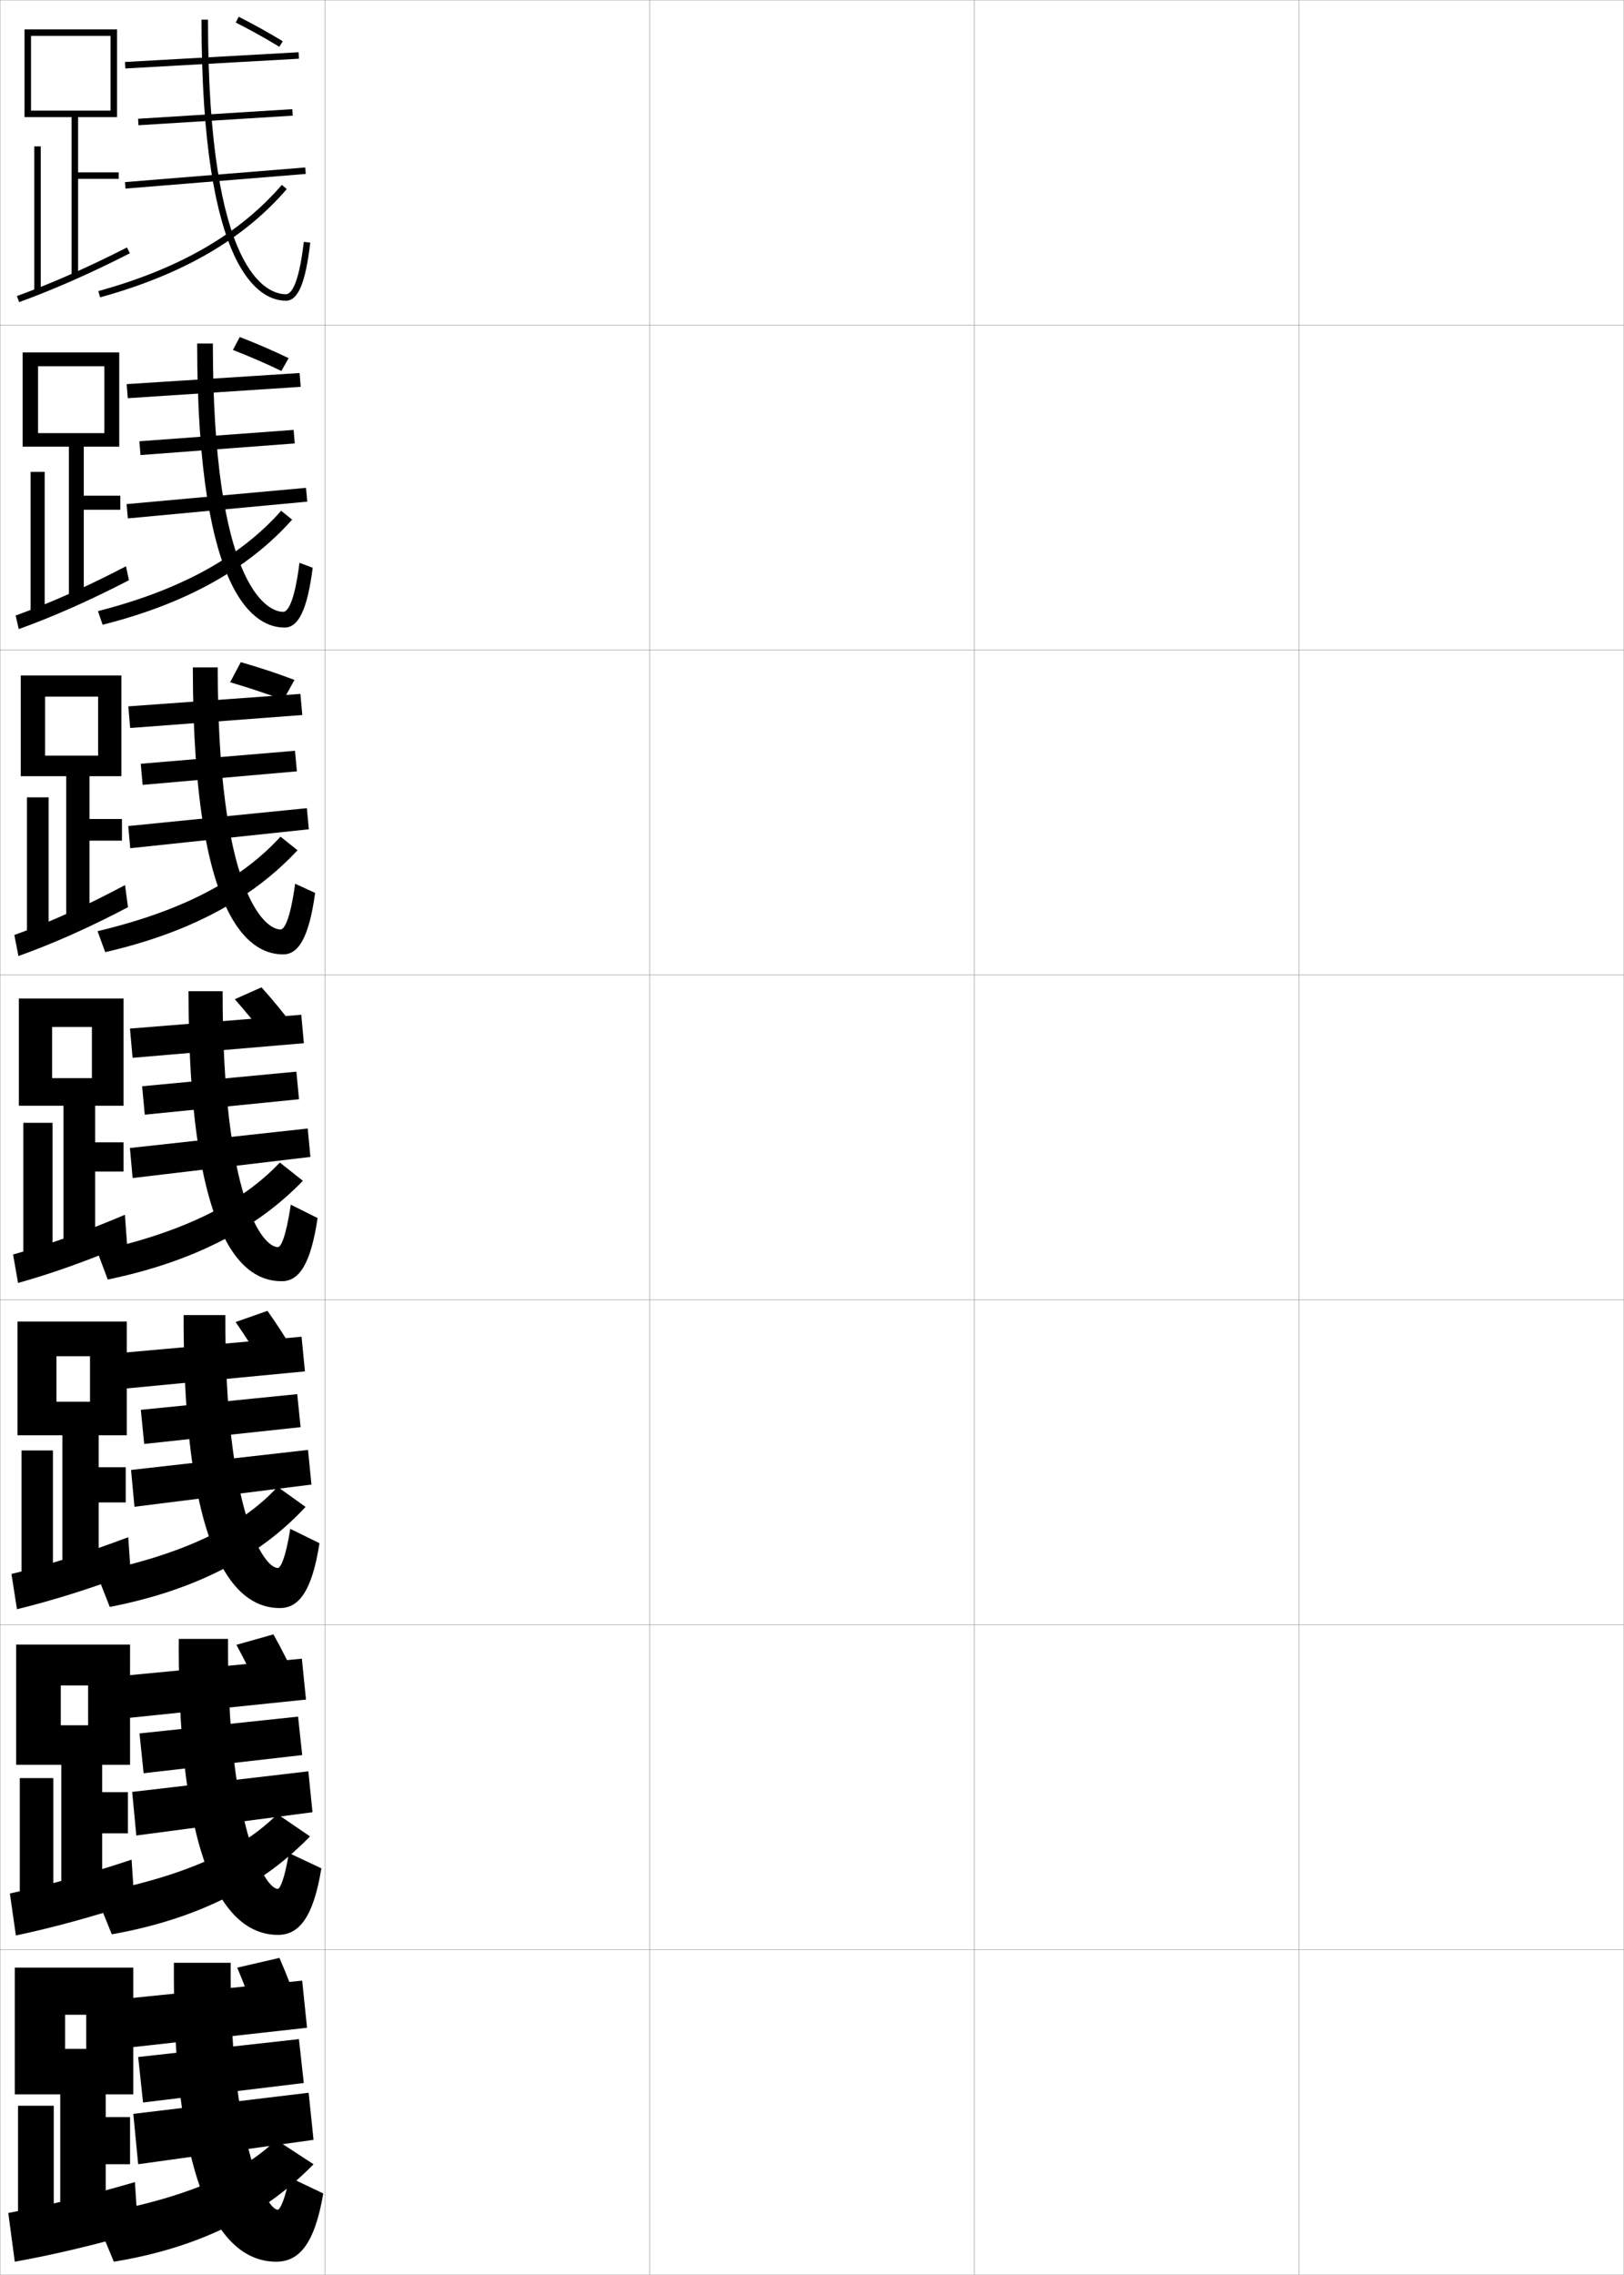 <?xml version="1.0" encoding="utf-8"?>
<!-- Generator: Adobe Illustrator 11 Build 225, SVG Export Plug-In . SVG Version: 6.0.0 Build 78)  -->
<!DOCTYPE svg PUBLIC "-//W3C//DTD SVG 1.0//EN"    "http://www.w3.org/TR/2001/REC-SVG-20010904/DTD/svg10.dtd">
<svg  xmlns="http://www.w3.org/2000/svg" xmlns:xlink="http://www.w3.org/1999/xlink" xmlns:a="http://ns.adobe.com/AdobeSVGViewerExtensions/3.0/"
	 width="500.1" height="700.1" viewBox="0 0 500.1 700.1"
	 overflow="visible" enable-background="new 0 0 500.1 700.1" xml:space="preserve">
		<g id="glyphs">
			<g>
				<rect x="0.05" y="0.05" fill="none" stroke="#999999" stroke-width="0.1" width="100" height="100"/> 
				<rect x="0.05" y="100.05" fill="none" stroke="#999999" stroke-width="0.1" width="100" height="100"/> 
				<rect x="0.05" y="200.05" fill="none" stroke="#999999" stroke-width="0.1" width="100" height="100"/> 
				<rect x="0.05" y="300.05" fill="none" stroke="#999999" stroke-width="0.1" width="100" height="100"/> 
				<rect x="0.05" y="400.05" fill="none" stroke="#999999" stroke-width="0.1" width="100" height="100"/> 
				<rect x="0.05" y="500.05" fill="none" stroke="#999999" stroke-width="0.1" width="100" height="100"/> 
				<rect x="0.05" y="600.05" fill="none" stroke="#999999" stroke-width="0.1" width="100" height="100"/> 
				<rect x="100.05" y="0.05" fill="none" stroke="#999999" stroke-width="0.1" width="100" height="100"/> 
				<rect x="100.05" y="100.05" fill="none" stroke="#999999" stroke-width="0.1" width="100" height="100"/> 
				<rect x="100.05" y="200.05" fill="none" stroke="#999999" stroke-width="0.1" width="100" height="100"/> 
				<rect x="100.05" y="300.05" fill="none" stroke="#999999" stroke-width="0.1" width="100" height="100"/> 
				<rect x="100.05" y="400.05" fill="none" stroke="#999999" stroke-width="0.1" width="100" height="100"/> 
				<rect x="100.05" y="500.05" fill="none" stroke="#999999" stroke-width="0.1" width="100" height="100"/> 
				<rect x="100.05" y="600.05" fill="none" stroke="#999999" stroke-width="0.1" width="100" height="100"/> 
				<rect x="200.05" y="0.05" fill="none" stroke="#999999" stroke-width="0.1" width="100" height="100"/> 
				<rect x="200.05" y="100.05" fill="none" stroke="#999999" stroke-width="0.1" width="100" height="100"/> 
				<rect x="200.05" y="200.05" fill="none" stroke="#999999" stroke-width="0.1" width="100" height="100"/> 
				<rect x="200.05" y="300.05" fill="none" stroke="#999999" stroke-width="0.1" width="100" height="100"/> 
				<rect x="200.05" y="400.05" fill="none" stroke="#999999" stroke-width="0.1" width="100" height="100"/> 
				<rect x="200.05" y="500.05" fill="none" stroke="#999999" stroke-width="0.1" width="100" height="100"/> 
				<rect x="200.05" y="600.05" fill="none" stroke="#999999" stroke-width="0.1" width="100" height="100"/> 
				<rect x="300.05" y="0.05" fill="none" stroke="#999999" stroke-width="0.1" width="100" height="100"/> 
				<rect x="300.05" y="100.05" fill="none" stroke="#999999" stroke-width="0.1" width="100" height="100"/> 
				<rect x="300.05" y="200.05" fill="none" stroke="#999999" stroke-width="0.1" width="100" height="100"/> 
				<rect x="300.05" y="300.05" fill="none" stroke="#999999" stroke-width="0.1" width="100" height="100"/> 
				<rect x="300.05" y="400.05" fill="none" stroke="#999999" stroke-width="0.1" width="100" height="100"/> 
				<rect x="300.05" y="500.05" fill="none" stroke="#999999" stroke-width="0.1" width="100" height="100"/> 
				<rect x="300.05" y="600.05" fill="none" stroke="#999999" stroke-width="0.1" width="100" height="100"/> 
				<rect x="400.05" y="0.05" fill="none" stroke="#999999" stroke-width="0.1" width="100" height="100"/> 
				<rect x="400.05" y="100.05" fill="none" stroke="#999999" stroke-width="0.1" width="100" height="100"/> 
				<rect x="400.05" y="200.05" fill="none" stroke="#999999" stroke-width="0.1" width="100" height="100"/> 
				<rect x="400.05" y="300.05" fill="none" stroke="#999999" stroke-width="0.1" width="100" height="100"/> 
				<rect x="400.05" y="400.05" fill="none" stroke="#999999" stroke-width="0.1" width="100" height="100"/> 
				<rect x="400.05" y="500.05" fill="none" stroke="#999999" stroke-width="0.1" width="100" height="100"/> 
				<rect x="400.05" y="600.05" fill="none" stroke="#999999" stroke-width="0.1" width="100" height="100"/> 
			</g>
			<g>
				
					<rect x="64.3" y="-8.242" transform="matrix(-0.056 -0.998 0.998 -0.056 50.415 84.781)" width="1.999" height="53.584"/> 
				
					<rect x="65.3" y="12.253" transform="matrix(-0.062 -0.998 0.998 -0.062 34.464 104.473)" width="2" height="47.595"/> 
				
					<rect x="65.3" y="26.959" transform="matrix(-0.081 -0.997 0.997 -0.081 17.058 125.326)" width="1.999" height="55.682"/> 
				<path d="M62.05,6.05c0,78.071,18.183,86.5,26,86.5c3.74,0,6.051-5.516,7.493-17.885
					l-1.986-0.23c-1.636,14.021-4.152,16.115-5.507,16.115c-5.63,0-24-6.094-24-84.5
					H62.05z"/>
				<path d="M30.284,89.586l0.531,1.928c25.406-7.013,44.212-17.909,57.492-33.312
					l-1.516-1.305C73.78,71.989,55.296,82.682,30.284,89.586z"/>
				<path d="M72.602,6.943c4.306,2.161,9.2,4.88,13.427,7.46l1.043-1.707
					c-4.273-2.607-9.22-5.355-13.573-7.54L72.602,6.943z"/>
			</g>
			<polygon points="39.003,118.218 39.346,122.548 92.596,119.048 92.253,114.801 "/>
			<polygon points="42.914,135.801 43.268,140.048 90.769,136.465 90.414,132.301 "/>
			<polygon points="38.982,155.136 39.367,159.546 94.617,154.38 94.232,150.136 "/>
			<path d="M60.716,105.716c0,79.851,18.762,87.417,26.917,87.417
				c4.253,0,7.006-5.435,8.661-18.403l-4.072-1.526
				c-1.616,12.78-3.79,15.097-5.005,15.097c-5.337,0-21.667-9.087-21.667-82.583
				H60.716z"/>
			<path d="M30.161,188.08l1.443,4.19c25.699-6.495,44.754-17.148,58.358-32.338
				l-3.378-2.741C74.01,171.374,55.767,181.515,30.161,188.08z"/>
			<g>
				<g>
					<polygon points="22.05,36.05 22.05,84.55 24.05,84.55 24.05,55.05 
						36.55,55.05 36.55,53.05 24.05,53.05 24.05,36.05 36.05,36.05 
						36.05,9.05 7.55,9.05 7.55,36.05 9.55,36.05 9.55,11.05 
						34.05,11.05 34.05,34.05 9.55,34.05 9.55,36.05 "/>
					<rect x="10.55" y="45.05" width="2" height="44.5"/> 
					<path d="M5.208,91.11l0.684,1.879c10.689-3.89,22.166-8.953,34.113-15.049
						l-0.91-1.781C27.222,82.218,15.82,87.248,5.208,91.11z"/>
				</g>
				<g>
					<polygon points="25.8,156.883 37.05,156.883 37.05,152.55 25.8,152.55 
						25.8,137.467 36.717,137.467 36.717,108.467 6.967,108.467 6.967,137.467 
						11.717,137.467 11.717,112.717 32.133,112.717 32.133,133.3 11.717,133.3 
						11.717,137.467 21.217,137.467 21.217,184.633 25.8,184.633 "/>
					<rect x="9.425" y="145.217" width="4.333" height="43.583"/> 
					<path d="M4.811,189.432L5.781,193.606c10.67-3.835,22.108-8.916,33.928-15.04
						l-0.91-4.291C26.942,180.465,15.506,185.569,4.811,189.432z"/>
				</g>
				<g>
					<polygon points="27.55,258.716 37.55,258.716 37.55,252.05 27.55,252.05 
						27.55,238.883 37.383,238.883 37.383,207.883 6.383,207.883 6.383,238.883 
						13.883,238.883 13.883,214.383 30.217,214.383 30.217,232.55 13.883,232.55 
						13.883,238.883 20.383,238.883 20.383,284.716 27.55,284.716 "/>
					<rect x="8.3" y="245.383" width="6.667" height="42.667"/> 
					<path d="M4.414,287.753l1.258,6.469c10.649-3.78,22.051-8.878,33.741-15.03
						l-0.91-6.801C26.662,278.712,15.192,283.89,4.414,287.753z"/>
				</g>
			</g>
			<polygon points="39.513,217.384 40.087,224.048 93.086,220.048 92.513,213.551 "/>
			<polygon points="43.342,235.051 43.925,241.549 91.425,237.382 90.841,231.051 "/>
			<polygon points="39.496,254.219 40.104,261.047 95.104,255.214 94.496,248.719 "/>
			<path d="M59.383,205.383c0,81.631,19.342,88.333,27.833,88.333
				c4.766,0,7.96-5.354,9.828-18.922l-6.157-2.822
				c-1.596,11.539-3.429,14.078-4.505,14.078c-5.043,0-19.333-12.082-19.333-80.667
				H59.383z"/>
			<path d="M30.04,286.574l2.354,6.452c25.993-5.976,45.296-16.387,59.225-31.364
				l-5.24-4.176C74.241,270.759,56.237,280.348,30.04,286.574z"/>
			<g>
				<polygon points="40.022,316.551 40.827,325.549 93.577,321.049 92.772,312.301 "/>
				<polygon points="43.769,334.301 44.581,343.049 92.081,338.299 91.269,329.801 "/>
				<polygon points="40.009,353.302 40.841,362.548 95.591,356.048 94.759,347.302 "/>
				<path d="M58.05,305.05c0,83.411,19.922,89.25,28.75,89.25
					c5.279,0,8.916-5.273,10.996-19.441l-8.242-4.117
					c-1.576,10.297-3.066,13.059-4.004,13.059c-4.75,0-17-15.075-17-78.75H58.05z"/>
				<path d="M29.917,385.067l3.266,8.715c26.286-5.458,45.838-15.626,60.091-30.39
					l-7.103-5.612C74.472,370.144,56.708,379.182,29.917,385.067z"/>
				<path d="M82.267,319.742c-3.128-4.201-6.712-8.543-9.964-12.229l8.222-3.661
					c3.309,3.673,6.922,8.031,10.036,12.271L82.267,319.742z"/>
			</g>
			<g>
				<polygon points="37.948,416.3 38.984,427.299 93.901,422.049 92.865,411.384 "/>
				<polygon points="43.362,433.884 44.403,444.382 92.57,439.216 91.528,429.05 "/>
				<polygon points="40.355,452.385 41.41,463.715 95.91,456.882 94.855,446.218 "/>
				<path d="M56.55,404.717c-0.167,83.857,20.501,90.166,29.667,90.166
					c5.792,0,9.871-5.192,12.164-19.961l-8.995-4.411
					c-1.436,9.071-2.989,12.039-3.836,12.039c-4.458,0-16.333-17.737-16.167-77.833
					H56.55z"/>
				<path d="M29.627,483.895l4.177,10.644c26.399-5.139,46.064-15.439,60.294-30.787
					l-8.623-6.168C74.652,469.358,57.292,478.159,29.627,483.895z"/>
				<path d="M81.361,420.678c-2.762-4.742-5.909-9.624-8.809-13.818l9.814-3.441
					c2.96,4.169,6.13,9.064,8.858,13.847L81.361,420.678z"/>
			</g>
			<g>
				<polygon points="38.499,515.675 39.767,528.675 94.226,523.05 92.958,510.467 "/>
				<polygon points="42.956,533.467 44.227,545.716 93.061,540.133 91.79,528.3 "/>
				<polygon points="40.703,551.467 41.98,564.883 96.23,557.716 94.953,545.134 "/>
				<path d="M55.05,504.383c-0.333,84.304,21.082,91.084,30.583,91.084
					c6.306,0,10.827-5.113,13.332-20.48l-9.998-4.706
					c-1.316,7.972-2.726,11.02-3.418,11.02c-4.167,0-15.667-20.398-15.333-76.917
					H55.05z"/>
				<path d="M29.339,582.723l5.089,12.571c26.526-4.725,46.316-14.973,61.03-30.13
					l-10.035-6.871C74.599,569.173,57.317,577.354,29.339,582.723z"/>
				<path d="M80.456,521.614c-2.396-5.284-5.106-10.706-7.655-15.41l11.407-3.22
					c2.613,4.664,5.338,10.097,7.679,15.423L80.456,521.614z"/>
			</g>
			<g>
				<g>
					<polygon points="29.3,360.55 38.05,360.55 38.05,351.55 29.3,351.55 
						29.3,340.3 38.05,340.3 38.05,307.3 5.8,307.3 5.8,340.3 
						16.05,340.3 16.05,316.05 28.3,316.05 28.3,331.8 16.05,331.8 
						16.05,340.3 19.55,340.3 19.55,384.8 29.3,384.8 "/>
					<rect x="7.175" y="345.55" width="9" height="41.75"/> 
					<path d="M4.017,386.075l1.545,8.765c10.629-2.972,22.009-7.043,33.555-12.021
						l-0.653-8.972C26.55,378.926,14.96,383.051,4.017,386.075z"/>
				</g>
				<g>
					<polygon points="30.383,462.383 38.716,462.383 38.716,451.55 30.383,451.55 
						30.383,441.717 39.049,441.717 39.049,406.717 5.383,406.717 5.383,441.717 
						17.383,441.717 17.383,417.383 27.716,417.383 27.716,431.383 17.383,431.383 
						17.383,441.717 19.216,441.717 19.216,484.883 30.383,484.883 "/>
					<rect x="6.633" y="446.383" width="9.667" height="40.167"/> 
					<path d="M3.527,484.399l1.697,10.844c11.002-2.681,22.91-6.419,35.036-11.015
						l-0.769-11.147C26.909,477.82,14.917,481.618,3.527,484.399z"/>
				</g>
				<g>
					<polygon points="31.466,564.217 39.383,564.217 39.383,551.55 31.466,551.55 
						31.466,543.133 40.05,543.133 40.05,506.133 4.966,506.133 4.966,543.133 
						18.717,543.133 18.717,518.717 27.133,518.717 27.133,530.967 18.717,530.967 
						18.717,543.133 18.883,543.133 18.883,584.967 31.466,584.967 "/>
					<rect x="6.091" y="547.217" width="10.333" height="38.583"/> 
					<path d="M3.039,582.725l1.849,12.922c11.375-2.391,23.811-5.795,36.518-10.007
						l-0.884-13.324C27.27,576.716,14.875,580.186,3.039,582.725z"/>
				</g>
				<g>
					<polygon points="18.55,685.05 32.55,685.05 32.55,666.05 40.05,666.05 
						40.05,651.55 32.55,651.55 32.55,644.55 41.05,644.55 41.05,605.55 
						4.55,605.55 4.55,644.55 20.05,644.55 20.05,620.05 26.55,620.05 
						26.55,630.55 20.05,630.55 20.05,644.55 18.55,644.55 "/>
					<rect x="5.55" y="648.05" width="11" height="37"/> 
					<path d="M2.55,681.05l2,15c11.748-2.1,24.712-5.171,38-9l-1-15.5
						C27.629,675.611,14.833,678.753,2.55,681.05z"/>
				</g>
			</g>
			<g>
				<polygon points="39.05,615.05 40.55,630.05 94.55,624.05 93.05,609.55 "/>
				<polygon points="42.55,633.05 44.05,647.05 93.55,641.05 92.05,627.55 "/>
				<polygon points="41.05,650.55 42.55,666.05 96.55,658.55 95.05,644.05 "/>
				<path d="M85.55,680.05c-3.875,0-15-23.06-14.5-76h-17.5c-0.5,84.75,21.661,92,31.5,92
					c6.819,0,11.782-5.032,14.5-21l-10.5-5C87.896,676.67,86.216,680.05,85.55,680.05z"/>
				<path d="M29.05,681.55l6,14.5c26.646-4.357,46.556-14.646,61.5-30l-11.5-7.5
					C74.662,668.688,57.621,676.44,29.05,681.55z"/>
				<path d="M79.55,622.55c-2.03-5.825-4.303-11.787-6.5-17l13-3
					c2.265,5.16,4.546,11.13,6.5,17L79.55,622.55z"/>
			</g>
			<path d="M86.65,114.16c-4.762-2.292-10.166-4.615-14.916-6.455l2.091-3.984
				c4.804,1.84,10.257,4.18,15.053,6.501L86.65,114.16z"/>
			<path d="M87.272,215.417c-5.298-2.004-11.211-3.932-16.406-5.449l3.286-6.181
				c5.253,1.496,11.213,3.428,16.532,5.461L87.272,215.417z"/>
		</g>
	</svg>

